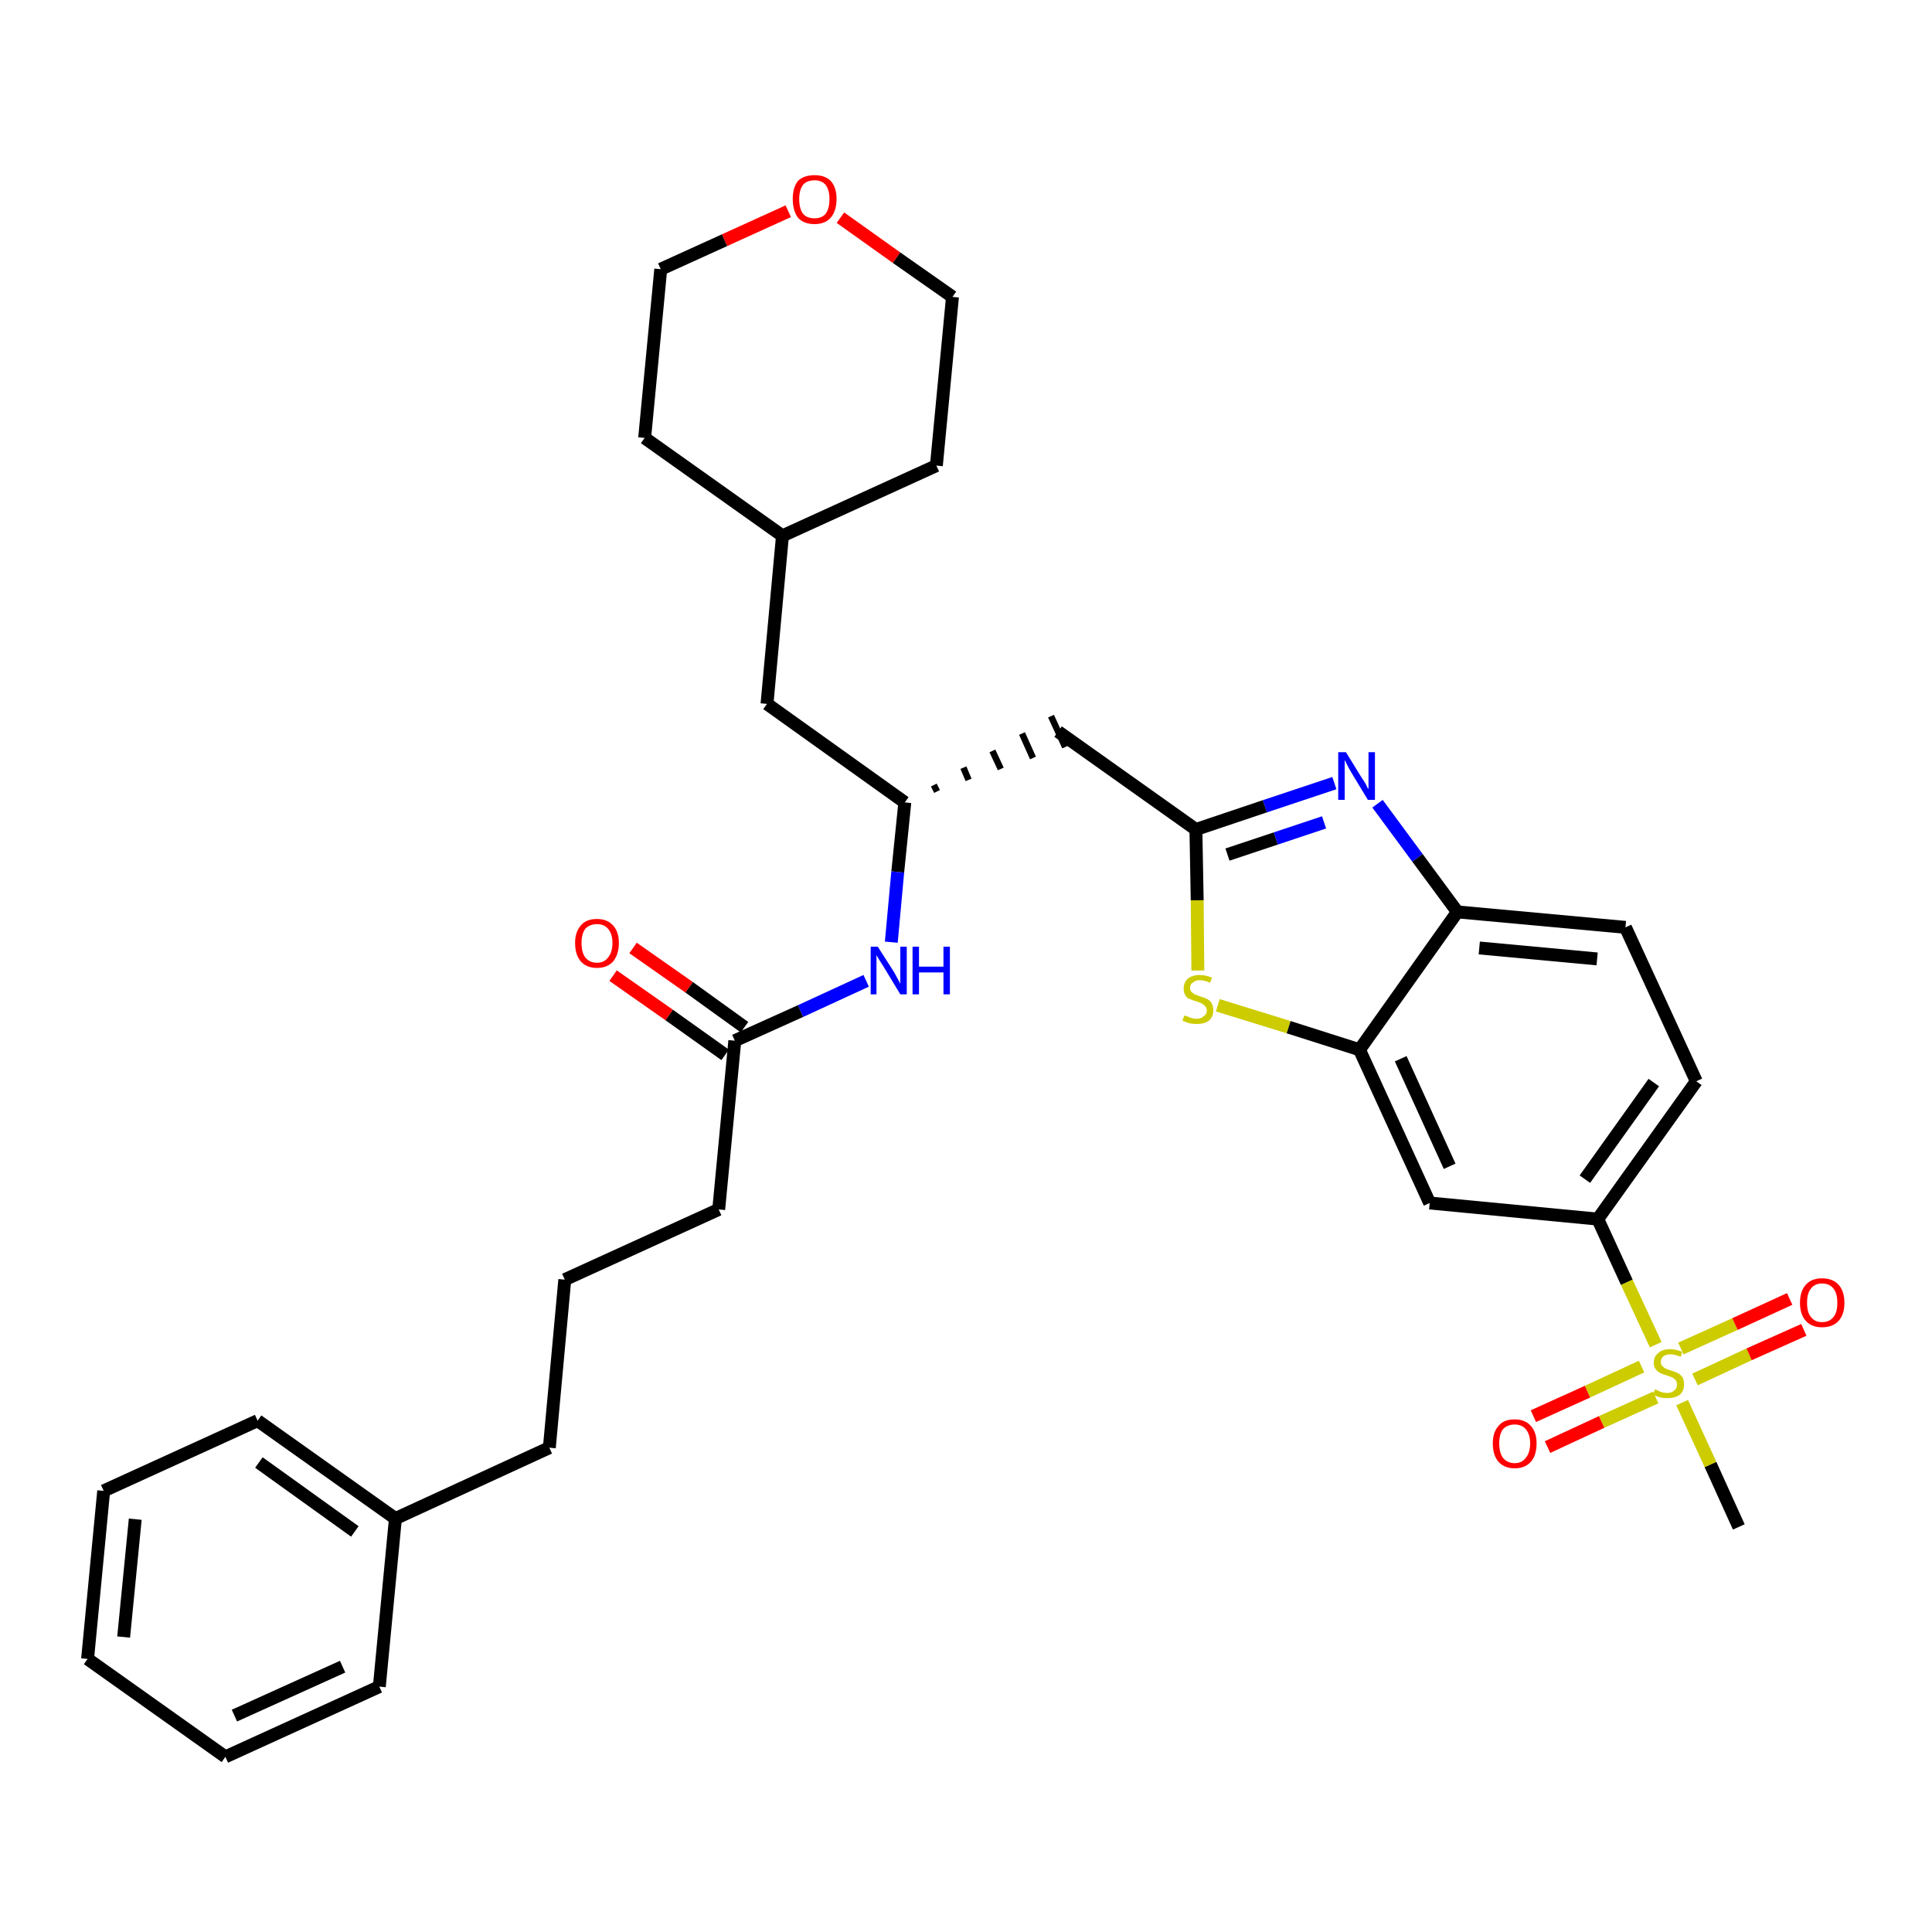 <?xml version='1.0' encoding='iso-8859-1'?>
<svg version='1.1' baseProfile='full'
              xmlns='http://www.w3.org/2000/svg'
                      xmlns:rdkit='http://www.rdkit.org/xml'
                      xmlns:xlink='http://www.w3.org/1999/xlink'
                  xml:space='preserve'
width='300px' height='300px' viewBox='0 0 300 300'>
<!-- END OF HEADER -->
<path class='bond-0 atom-0 atom-1' d='M 270.0,237.1 L 265.6,227.4' style='fill:none;fill-rule:evenodd;stroke:#000000;stroke-width:2.0px;stroke-linecap:butt;stroke-linejoin:miter;stroke-opacity:1' />
<path class='bond-0 atom-0 atom-1' d='M 265.6,227.4 L 261.2,217.8' style='fill:none;fill-rule:evenodd;stroke:#CCCC00;stroke-width:2.0px;stroke-linecap:butt;stroke-linejoin:miter;stroke-opacity:1' />
<path class='bond-1 atom-1 atom-2' d='M 263.2,214.2 L 271.6,210.3' style='fill:none;fill-rule:evenodd;stroke:#CCCC00;stroke-width:2.0px;stroke-linecap:butt;stroke-linejoin:miter;stroke-opacity:1' />
<path class='bond-1 atom-1 atom-2' d='M 271.6,210.3 L 280.1,206.5' style='fill:none;fill-rule:evenodd;stroke:#FF0000;stroke-width:2.0px;stroke-linecap:butt;stroke-linejoin:miter;stroke-opacity:1' />
<path class='bond-1 atom-1 atom-2' d='M 261.0,209.4 L 269.4,205.6' style='fill:none;fill-rule:evenodd;stroke:#CCCC00;stroke-width:2.0px;stroke-linecap:butt;stroke-linejoin:miter;stroke-opacity:1' />
<path class='bond-1 atom-1 atom-2' d='M 269.4,205.6 L 277.9,201.7' style='fill:none;fill-rule:evenodd;stroke:#FF0000;stroke-width:2.0px;stroke-linecap:butt;stroke-linejoin:miter;stroke-opacity:1' />
<path class='bond-2 atom-1 atom-3' d='M 254.9,212.2 L 246.5,216.1' style='fill:none;fill-rule:evenodd;stroke:#CCCC00;stroke-width:2.0px;stroke-linecap:butt;stroke-linejoin:miter;stroke-opacity:1' />
<path class='bond-2 atom-1 atom-3' d='M 246.5,216.1 L 238.1,219.9' style='fill:none;fill-rule:evenodd;stroke:#FF0000;stroke-width:2.0px;stroke-linecap:butt;stroke-linejoin:miter;stroke-opacity:1' />
<path class='bond-2 atom-1 atom-3' d='M 257.1,217.0 L 248.7,220.8' style='fill:none;fill-rule:evenodd;stroke:#CCCC00;stroke-width:2.0px;stroke-linecap:butt;stroke-linejoin:miter;stroke-opacity:1' />
<path class='bond-2 atom-1 atom-3' d='M 248.7,220.8 L 240.3,224.7' style='fill:none;fill-rule:evenodd;stroke:#FF0000;stroke-width:2.0px;stroke-linecap:butt;stroke-linejoin:miter;stroke-opacity:1' />
<path class='bond-3 atom-1 atom-4' d='M 257.1,208.8 L 252.6,199.1' style='fill:none;fill-rule:evenodd;stroke:#CCCC00;stroke-width:2.0px;stroke-linecap:butt;stroke-linejoin:miter;stroke-opacity:1' />
<path class='bond-3 atom-1 atom-4' d='M 252.6,199.1 L 248.1,189.3' style='fill:none;fill-rule:evenodd;stroke:#000000;stroke-width:2.0px;stroke-linecap:butt;stroke-linejoin:miter;stroke-opacity:1' />
<path class='bond-4 atom-4 atom-5' d='M 248.1,189.3 L 263.4,167.9' style='fill:none;fill-rule:evenodd;stroke:#000000;stroke-width:2.0px;stroke-linecap:butt;stroke-linejoin:miter;stroke-opacity:1' />
<path class='bond-4 atom-4 atom-5' d='M 246.1,183.1 L 256.8,168.1' style='fill:none;fill-rule:evenodd;stroke:#000000;stroke-width:2.0px;stroke-linecap:butt;stroke-linejoin:miter;stroke-opacity:1' />
<path class='bond-33 atom-33 atom-4' d='M 222.0,186.8 L 248.1,189.3' style='fill:none;fill-rule:evenodd;stroke:#000000;stroke-width:2.0px;stroke-linecap:butt;stroke-linejoin:miter;stroke-opacity:1' />
<path class='bond-5 atom-5 atom-6' d='M 263.4,167.9 L 252.4,144.0' style='fill:none;fill-rule:evenodd;stroke:#000000;stroke-width:2.0px;stroke-linecap:butt;stroke-linejoin:miter;stroke-opacity:1' />
<path class='bond-6 atom-6 atom-7' d='M 252.4,144.0 L 226.3,141.6' style='fill:none;fill-rule:evenodd;stroke:#000000;stroke-width:2.0px;stroke-linecap:butt;stroke-linejoin:miter;stroke-opacity:1' />
<path class='bond-6 atom-6 atom-7' d='M 248.0,148.9 L 229.7,147.2' style='fill:none;fill-rule:evenodd;stroke:#000000;stroke-width:2.0px;stroke-linecap:butt;stroke-linejoin:miter;stroke-opacity:1' />
<path class='bond-7 atom-7 atom-8' d='M 226.3,141.6 L 220.1,133.2' style='fill:none;fill-rule:evenodd;stroke:#000000;stroke-width:2.0px;stroke-linecap:butt;stroke-linejoin:miter;stroke-opacity:1' />
<path class='bond-7 atom-7 atom-8' d='M 220.1,133.2 L 213.9,124.8' style='fill:none;fill-rule:evenodd;stroke:#0000FF;stroke-width:2.0px;stroke-linecap:butt;stroke-linejoin:miter;stroke-opacity:1' />
<path class='bond-34 atom-32 atom-7' d='M 211.1,163.0 L 226.3,141.6' style='fill:none;fill-rule:evenodd;stroke:#000000;stroke-width:2.0px;stroke-linecap:butt;stroke-linejoin:miter;stroke-opacity:1' />
<path class='bond-8 atom-8 atom-9' d='M 207.2,121.6 L 196.4,125.2' style='fill:none;fill-rule:evenodd;stroke:#0000FF;stroke-width:2.0px;stroke-linecap:butt;stroke-linejoin:miter;stroke-opacity:1' />
<path class='bond-8 atom-8 atom-9' d='M 196.4,125.2 L 185.7,128.8' style='fill:none;fill-rule:evenodd;stroke:#000000;stroke-width:2.0px;stroke-linecap:butt;stroke-linejoin:miter;stroke-opacity:1' />
<path class='bond-8 atom-8 atom-9' d='M 205.6,127.7 L 198.1,130.2' style='fill:none;fill-rule:evenodd;stroke:#0000FF;stroke-width:2.0px;stroke-linecap:butt;stroke-linejoin:miter;stroke-opacity:1' />
<path class='bond-8 atom-8 atom-9' d='M 198.1,130.2 L 190.6,132.7' style='fill:none;fill-rule:evenodd;stroke:#000000;stroke-width:2.0px;stroke-linecap:butt;stroke-linejoin:miter;stroke-opacity:1' />
<path class='bond-9 atom-9 atom-10' d='M 185.7,128.8 L 164.3,113.6' style='fill:none;fill-rule:evenodd;stroke:#000000;stroke-width:2.0px;stroke-linecap:butt;stroke-linejoin:miter;stroke-opacity:1' />
<path class='bond-30 atom-9 atom-31' d='M 185.7,128.8 L 185.9,139.8' style='fill:none;fill-rule:evenodd;stroke:#000000;stroke-width:2.0px;stroke-linecap:butt;stroke-linejoin:miter;stroke-opacity:1' />
<path class='bond-30 atom-9 atom-31' d='M 185.9,139.8 L 186.0,150.7' style='fill:none;fill-rule:evenodd;stroke:#CCCC00;stroke-width:2.0px;stroke-linecap:butt;stroke-linejoin:miter;stroke-opacity:1' />
<path class='bond-10 atom-11 atom-10' d='M 145.5,122.9 L 145.0,121.9' style='fill:none;fill-rule:evenodd;stroke:#000000;stroke-width:1.0px;stroke-linecap:butt;stroke-linejoin:miter;stroke-opacity:1' />
<path class='bond-10 atom-11 atom-10' d='M 150.4,121.1 L 149.6,119.2' style='fill:none;fill-rule:evenodd;stroke:#000000;stroke-width:1.0px;stroke-linecap:butt;stroke-linejoin:miter;stroke-opacity:1' />
<path class='bond-10 atom-11 atom-10' d='M 155.4,119.4 L 154.1,116.6' style='fill:none;fill-rule:evenodd;stroke:#000000;stroke-width:1.0px;stroke-linecap:butt;stroke-linejoin:miter;stroke-opacity:1' />
<path class='bond-10 atom-11 atom-10' d='M 160.4,117.7 L 158.7,113.9' style='fill:none;fill-rule:evenodd;stroke:#000000;stroke-width:1.0px;stroke-linecap:butt;stroke-linejoin:miter;stroke-opacity:1' />
<path class='bond-10 atom-11 atom-10' d='M 165.4,116.0 L 163.2,111.2' style='fill:none;fill-rule:evenodd;stroke:#000000;stroke-width:1.0px;stroke-linecap:butt;stroke-linejoin:miter;stroke-opacity:1' />
<path class='bond-11 atom-11 atom-12' d='M 140.5,124.6 L 119.1,109.3' style='fill:none;fill-rule:evenodd;stroke:#000000;stroke-width:2.0px;stroke-linecap:butt;stroke-linejoin:miter;stroke-opacity:1' />
<path class='bond-18 atom-11 atom-19' d='M 140.5,124.6 L 139.4,135.4' style='fill:none;fill-rule:evenodd;stroke:#000000;stroke-width:2.0px;stroke-linecap:butt;stroke-linejoin:miter;stroke-opacity:1' />
<path class='bond-18 atom-11 atom-19' d='M 139.4,135.4 L 138.4,146.3' style='fill:none;fill-rule:evenodd;stroke:#0000FF;stroke-width:2.0px;stroke-linecap:butt;stroke-linejoin:miter;stroke-opacity:1' />
<path class='bond-12 atom-12 atom-13' d='M 119.1,109.3 L 121.5,83.2' style='fill:none;fill-rule:evenodd;stroke:#000000;stroke-width:2.0px;stroke-linecap:butt;stroke-linejoin:miter;stroke-opacity:1' />
<path class='bond-13 atom-13 atom-14' d='M 121.5,83.2 L 145.4,72.3' style='fill:none;fill-rule:evenodd;stroke:#000000;stroke-width:2.0px;stroke-linecap:butt;stroke-linejoin:miter;stroke-opacity:1' />
<path class='bond-35 atom-18 atom-13' d='M 100.1,68.0 L 121.5,83.2' style='fill:none;fill-rule:evenodd;stroke:#000000;stroke-width:2.0px;stroke-linecap:butt;stroke-linejoin:miter;stroke-opacity:1' />
<path class='bond-14 atom-14 atom-15' d='M 145.4,72.3 L 147.9,46.1' style='fill:none;fill-rule:evenodd;stroke:#000000;stroke-width:2.0px;stroke-linecap:butt;stroke-linejoin:miter;stroke-opacity:1' />
<path class='bond-15 atom-15 atom-16' d='M 147.9,46.1 L 139.2,40.0' style='fill:none;fill-rule:evenodd;stroke:#000000;stroke-width:2.0px;stroke-linecap:butt;stroke-linejoin:miter;stroke-opacity:1' />
<path class='bond-15 atom-15 atom-16' d='M 139.2,40.0 L 130.5,33.8' style='fill:none;fill-rule:evenodd;stroke:#FF0000;stroke-width:2.0px;stroke-linecap:butt;stroke-linejoin:miter;stroke-opacity:1' />
<path class='bond-16 atom-16 atom-17' d='M 122.4,32.8 L 112.5,37.3' style='fill:none;fill-rule:evenodd;stroke:#FF0000;stroke-width:2.0px;stroke-linecap:butt;stroke-linejoin:miter;stroke-opacity:1' />
<path class='bond-16 atom-16 atom-17' d='M 112.5,37.3 L 102.6,41.8' style='fill:none;fill-rule:evenodd;stroke:#000000;stroke-width:2.0px;stroke-linecap:butt;stroke-linejoin:miter;stroke-opacity:1' />
<path class='bond-17 atom-17 atom-18' d='M 102.6,41.8 L 100.1,68.0' style='fill:none;fill-rule:evenodd;stroke:#000000;stroke-width:2.0px;stroke-linecap:butt;stroke-linejoin:miter;stroke-opacity:1' />
<path class='bond-19 atom-19 atom-20' d='M 134.5,152.3 L 124.3,157.0' style='fill:none;fill-rule:evenodd;stroke:#0000FF;stroke-width:2.0px;stroke-linecap:butt;stroke-linejoin:miter;stroke-opacity:1' />
<path class='bond-19 atom-19 atom-20' d='M 124.3,157.0 L 114.1,161.6' style='fill:none;fill-rule:evenodd;stroke:#000000;stroke-width:2.0px;stroke-linecap:butt;stroke-linejoin:miter;stroke-opacity:1' />
<path class='bond-20 atom-20 atom-21' d='M 115.6,159.5 L 107.0,153.3' style='fill:none;fill-rule:evenodd;stroke:#000000;stroke-width:2.0px;stroke-linecap:butt;stroke-linejoin:miter;stroke-opacity:1' />
<path class='bond-20 atom-20 atom-21' d='M 107.0,153.3 L 98.3,147.2' style='fill:none;fill-rule:evenodd;stroke:#FF0000;stroke-width:2.0px;stroke-linecap:butt;stroke-linejoin:miter;stroke-opacity:1' />
<path class='bond-20 atom-20 atom-21' d='M 112.6,163.8 L 103.9,157.6' style='fill:none;fill-rule:evenodd;stroke:#000000;stroke-width:2.0px;stroke-linecap:butt;stroke-linejoin:miter;stroke-opacity:1' />
<path class='bond-20 atom-20 atom-21' d='M 103.9,157.6 L 95.2,151.5' style='fill:none;fill-rule:evenodd;stroke:#FF0000;stroke-width:2.0px;stroke-linecap:butt;stroke-linejoin:miter;stroke-opacity:1' />
<path class='bond-21 atom-20 atom-22' d='M 114.1,161.6 L 111.6,187.8' style='fill:none;fill-rule:evenodd;stroke:#000000;stroke-width:2.0px;stroke-linecap:butt;stroke-linejoin:miter;stroke-opacity:1' />
<path class='bond-22 atom-22 atom-23' d='M 111.6,187.8 L 87.7,198.7' style='fill:none;fill-rule:evenodd;stroke:#000000;stroke-width:2.0px;stroke-linecap:butt;stroke-linejoin:miter;stroke-opacity:1' />
<path class='bond-23 atom-23 atom-24' d='M 87.7,198.7 L 85.3,224.8' style='fill:none;fill-rule:evenodd;stroke:#000000;stroke-width:2.0px;stroke-linecap:butt;stroke-linejoin:miter;stroke-opacity:1' />
<path class='bond-24 atom-24 atom-25' d='M 85.3,224.8 L 61.4,235.8' style='fill:none;fill-rule:evenodd;stroke:#000000;stroke-width:2.0px;stroke-linecap:butt;stroke-linejoin:miter;stroke-opacity:1' />
<path class='bond-25 atom-25 atom-26' d='M 61.4,235.8 L 40.0,220.6' style='fill:none;fill-rule:evenodd;stroke:#000000;stroke-width:2.0px;stroke-linecap:butt;stroke-linejoin:miter;stroke-opacity:1' />
<path class='bond-25 atom-25 atom-26' d='M 55.1,237.8 L 40.2,227.1' style='fill:none;fill-rule:evenodd;stroke:#000000;stroke-width:2.0px;stroke-linecap:butt;stroke-linejoin:miter;stroke-opacity:1' />
<path class='bond-36 atom-30 atom-25' d='M 58.9,261.9 L 61.4,235.8' style='fill:none;fill-rule:evenodd;stroke:#000000;stroke-width:2.0px;stroke-linecap:butt;stroke-linejoin:miter;stroke-opacity:1' />
<path class='bond-26 atom-26 atom-27' d='M 40.0,220.6 L 16.1,231.5' style='fill:none;fill-rule:evenodd;stroke:#000000;stroke-width:2.0px;stroke-linecap:butt;stroke-linejoin:miter;stroke-opacity:1' />
<path class='bond-27 atom-27 atom-28' d='M 16.1,231.5 L 13.6,257.6' style='fill:none;fill-rule:evenodd;stroke:#000000;stroke-width:2.0px;stroke-linecap:butt;stroke-linejoin:miter;stroke-opacity:1' />
<path class='bond-27 atom-27 atom-28' d='M 21.0,235.9 L 19.2,254.2' style='fill:none;fill-rule:evenodd;stroke:#000000;stroke-width:2.0px;stroke-linecap:butt;stroke-linejoin:miter;stroke-opacity:1' />
<path class='bond-28 atom-28 atom-29' d='M 13.6,257.6 L 35.0,272.8' style='fill:none;fill-rule:evenodd;stroke:#000000;stroke-width:2.0px;stroke-linecap:butt;stroke-linejoin:miter;stroke-opacity:1' />
<path class='bond-29 atom-29 atom-30' d='M 35.0,272.8 L 58.9,261.9' style='fill:none;fill-rule:evenodd;stroke:#000000;stroke-width:2.0px;stroke-linecap:butt;stroke-linejoin:miter;stroke-opacity:1' />
<path class='bond-29 atom-29 atom-30' d='M 36.4,266.4 L 53.2,258.8' style='fill:none;fill-rule:evenodd;stroke:#000000;stroke-width:2.0px;stroke-linecap:butt;stroke-linejoin:miter;stroke-opacity:1' />
<path class='bond-31 atom-31 atom-32' d='M 189.1,156.1 L 200.1,159.5' style='fill:none;fill-rule:evenodd;stroke:#CCCC00;stroke-width:2.0px;stroke-linecap:butt;stroke-linejoin:miter;stroke-opacity:1' />
<path class='bond-31 atom-31 atom-32' d='M 200.1,159.5 L 211.1,163.0' style='fill:none;fill-rule:evenodd;stroke:#000000;stroke-width:2.0px;stroke-linecap:butt;stroke-linejoin:miter;stroke-opacity:1' />
<path class='bond-32 atom-32 atom-33' d='M 211.1,163.0 L 222.0,186.8' style='fill:none;fill-rule:evenodd;stroke:#000000;stroke-width:2.0px;stroke-linecap:butt;stroke-linejoin:miter;stroke-opacity:1' />
<path class='bond-32 atom-32 atom-33' d='M 217.5,164.4 L 225.1,181.1' style='fill:none;fill-rule:evenodd;stroke:#000000;stroke-width:2.0px;stroke-linecap:butt;stroke-linejoin:miter;stroke-opacity:1' />
<path  class='atom-1' d='M 257.0 215.7
Q 257.1 215.8, 257.4 215.9
Q 257.7 216.1, 258.1 216.2
Q 258.5 216.3, 258.9 216.3
Q 259.6 216.3, 260.0 215.9
Q 260.4 215.6, 260.4 215.0
Q 260.4 214.6, 260.2 214.3
Q 260.0 214.1, 259.7 213.9
Q 259.4 213.8, 258.9 213.6
Q 258.2 213.4, 257.8 213.2
Q 257.4 213.0, 257.1 212.6
Q 256.8 212.3, 256.8 211.6
Q 256.8 210.6, 257.5 210.1
Q 258.1 209.5, 259.4 209.5
Q 260.2 209.5, 261.2 209.9
L 261.0 210.7
Q 260.1 210.3, 259.4 210.3
Q 258.7 210.3, 258.3 210.6
Q 257.9 210.9, 257.9 211.5
Q 257.9 211.9, 258.1 212.1
Q 258.3 212.3, 258.6 212.5
Q 258.9 212.6, 259.4 212.8
Q 260.1 213.0, 260.5 213.2
Q 260.9 213.4, 261.2 213.8
Q 261.5 214.2, 261.5 215.0
Q 261.5 216.0, 260.8 216.6
Q 260.1 217.1, 258.9 217.1
Q 258.3 217.1, 257.8 217.0
Q 257.3 216.8, 256.7 216.6
L 257.0 215.7
' fill='#CCCC00'/>
<path  class='atom-2' d='M 279.5 202.3
Q 279.5 200.5, 280.4 199.5
Q 281.3 198.5, 282.9 198.5
Q 284.6 198.5, 285.5 199.5
Q 286.4 200.5, 286.4 202.3
Q 286.4 204.1, 285.5 205.1
Q 284.6 206.1, 282.9 206.1
Q 281.3 206.1, 280.4 205.1
Q 279.5 204.1, 279.5 202.3
M 282.9 205.3
Q 284.1 205.3, 284.7 204.5
Q 285.3 203.8, 285.3 202.3
Q 285.3 200.8, 284.7 200.1
Q 284.1 199.3, 282.9 199.3
Q 281.8 199.3, 281.2 200.1
Q 280.6 200.8, 280.6 202.3
Q 280.6 203.8, 281.2 204.5
Q 281.8 205.3, 282.9 205.3
' fill='#FF0000'/>
<path  class='atom-3' d='M 231.8 224.1
Q 231.8 222.4, 232.7 221.4
Q 233.5 220.4, 235.2 220.4
Q 236.8 220.4, 237.7 221.4
Q 238.6 222.4, 238.6 224.1
Q 238.6 226.0, 237.7 227.0
Q 236.8 228.0, 235.2 228.0
Q 233.6 228.0, 232.7 227.0
Q 231.8 226.0, 231.8 224.1
M 235.2 227.2
Q 236.3 227.2, 236.9 226.4
Q 237.6 225.6, 237.6 224.1
Q 237.6 222.7, 236.9 221.9
Q 236.3 221.2, 235.2 221.2
Q 234.1 221.2, 233.4 221.9
Q 232.8 222.7, 232.8 224.1
Q 232.8 225.6, 233.4 226.4
Q 234.1 227.2, 235.2 227.2
' fill='#FF0000'/>
<path  class='atom-8' d='M 209.0 116.8
L 211.4 120.7
Q 211.7 121.1, 212.1 121.8
Q 212.4 122.5, 212.5 122.5
L 212.5 116.8
L 213.5 116.8
L 213.5 124.2
L 212.4 124.2
L 209.8 119.9
Q 209.5 119.4, 209.2 118.8
Q 208.9 118.2, 208.8 118.0
L 208.8 124.2
L 207.8 124.2
L 207.8 116.8
L 209.0 116.8
' fill='#0000FF'/>
<path  class='atom-16' d='M 123.1 30.9
Q 123.1 29.1, 123.9 28.1
Q 124.8 27.2, 126.5 27.2
Q 128.1 27.2, 129.0 28.1
Q 129.9 29.1, 129.9 30.9
Q 129.9 32.7, 129.0 33.8
Q 128.1 34.8, 126.5 34.8
Q 124.8 34.8, 123.9 33.8
Q 123.1 32.7, 123.1 30.9
M 126.5 33.9
Q 127.6 33.9, 128.2 33.2
Q 128.8 32.4, 128.8 30.9
Q 128.8 29.5, 128.2 28.7
Q 127.6 28.0, 126.5 28.0
Q 125.3 28.0, 124.7 28.7
Q 124.1 29.5, 124.1 30.9
Q 124.1 32.4, 124.7 33.2
Q 125.3 33.9, 126.5 33.9
' fill='#FF0000'/>
<path  class='atom-19' d='M 136.3 147.0
L 138.8 150.9
Q 139.0 151.3, 139.4 152.0
Q 139.8 152.7, 139.8 152.8
L 139.8 147.0
L 140.8 147.0
L 140.8 154.4
L 139.8 154.4
L 137.2 150.1
Q 136.9 149.6, 136.5 149.0
Q 136.2 148.5, 136.1 148.3
L 136.1 154.4
L 135.2 154.4
L 135.2 147.0
L 136.3 147.0
' fill='#0000FF'/>
<path  class='atom-19' d='M 141.7 147.0
L 142.7 147.0
L 142.7 150.1
L 146.5 150.1
L 146.5 147.0
L 147.5 147.0
L 147.5 154.4
L 146.5 154.4
L 146.5 151.0
L 142.7 151.0
L 142.7 154.4
L 141.7 154.4
L 141.7 147.0
' fill='#0000FF'/>
<path  class='atom-21' d='M 89.3 146.4
Q 89.3 144.7, 90.2 143.7
Q 91.0 142.7, 92.7 142.7
Q 94.3 142.7, 95.2 143.7
Q 96.1 144.7, 96.1 146.4
Q 96.1 148.2, 95.2 149.3
Q 94.3 150.3, 92.7 150.3
Q 91.1 150.3, 90.2 149.3
Q 89.3 148.3, 89.3 146.4
M 92.7 149.5
Q 93.8 149.5, 94.4 148.7
Q 95.1 147.9, 95.1 146.4
Q 95.1 145.0, 94.4 144.2
Q 93.8 143.5, 92.7 143.5
Q 91.6 143.5, 90.9 144.2
Q 90.3 145.0, 90.3 146.4
Q 90.3 147.9, 90.9 148.7
Q 91.6 149.5, 92.7 149.5
' fill='#FF0000'/>
<path  class='atom-31' d='M 183.9 157.7
Q 184.0 157.7, 184.3 157.8
Q 184.7 158.0, 185.1 158.1
Q 185.5 158.2, 185.8 158.2
Q 186.5 158.2, 186.9 157.8
Q 187.4 157.5, 187.4 156.9
Q 187.4 156.5, 187.1 156.2
Q 186.9 156.0, 186.6 155.8
Q 186.3 155.7, 185.8 155.5
Q 185.1 155.3, 184.7 155.1
Q 184.3 155.0, 184.1 154.6
Q 183.8 154.2, 183.8 153.5
Q 183.8 152.6, 184.4 152.0
Q 185.1 151.4, 186.3 151.4
Q 187.2 151.4, 188.2 151.8
L 187.9 152.6
Q 187.0 152.2, 186.3 152.2
Q 185.6 152.2, 185.2 152.6
Q 184.8 152.8, 184.8 153.4
Q 184.8 153.8, 185.0 154.0
Q 185.2 154.2, 185.5 154.4
Q 185.8 154.5, 186.3 154.7
Q 187.0 154.9, 187.4 155.1
Q 187.8 155.3, 188.1 155.7
Q 188.4 156.2, 188.4 156.9
Q 188.4 157.9, 187.7 158.5
Q 187.0 159.0, 185.9 159.0
Q 185.2 159.0, 184.7 158.9
Q 184.2 158.7, 183.6 158.5
L 183.9 157.7
' fill='#CCCC00'/>
</svg>
